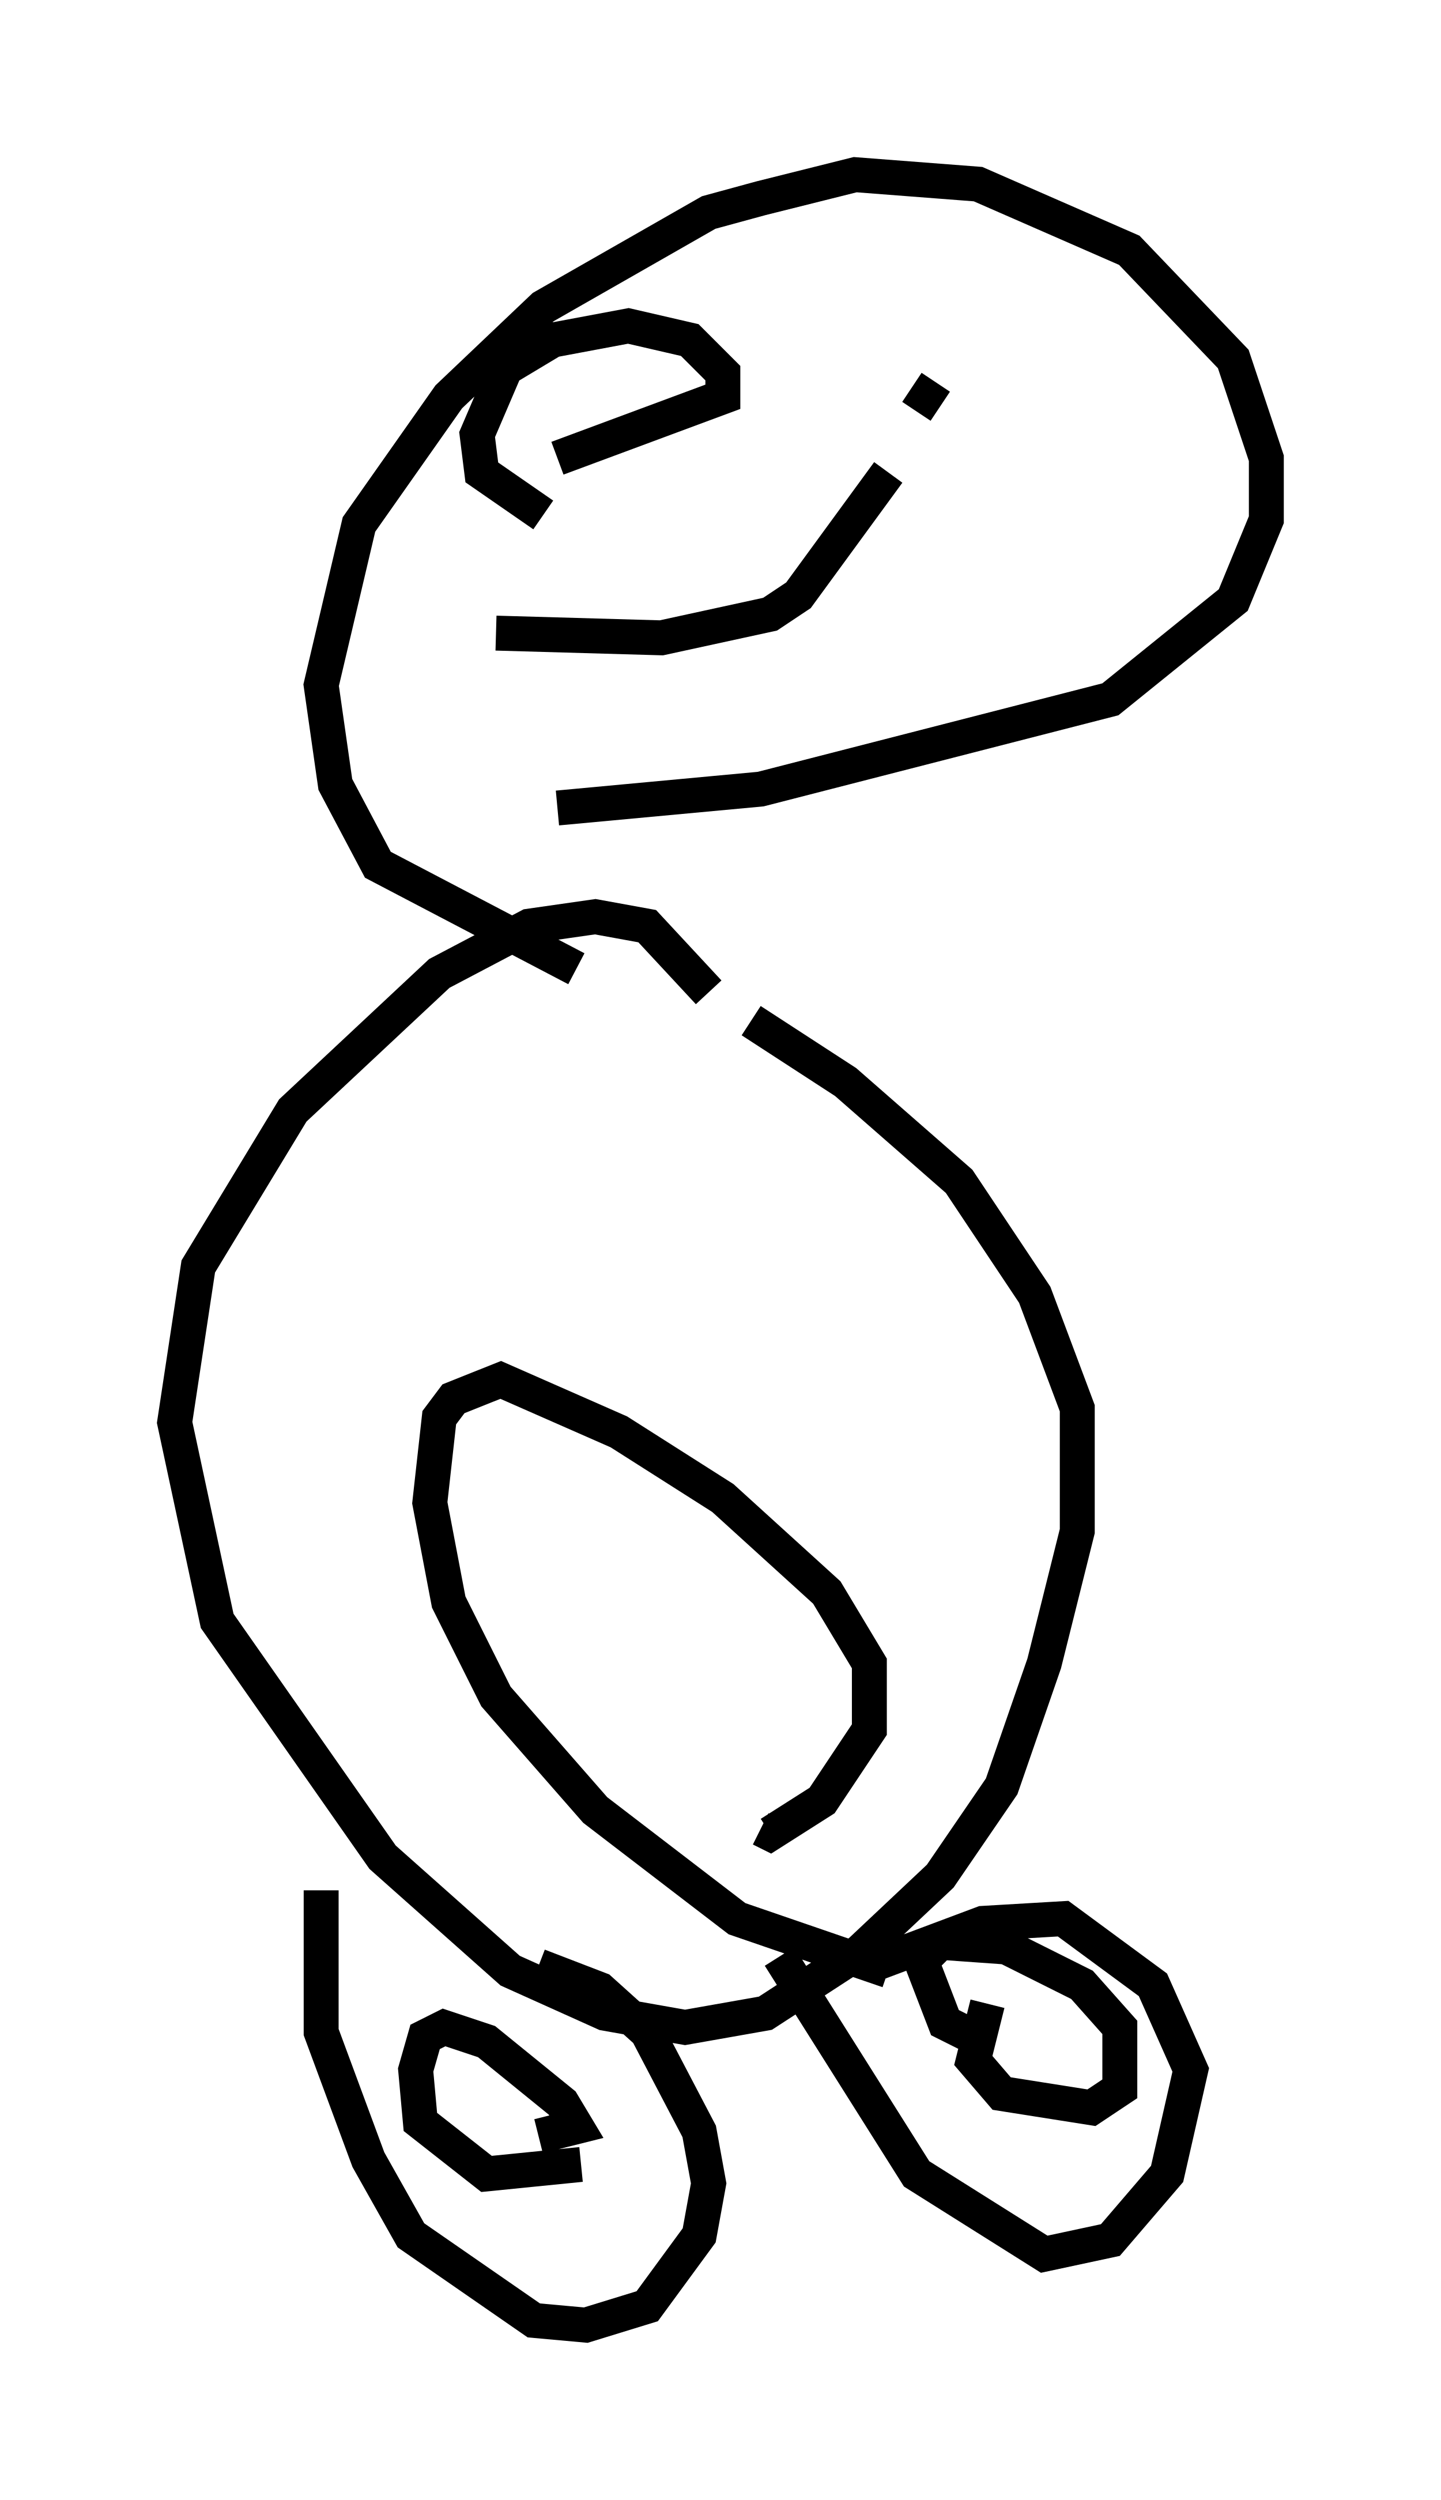 <?xml version="1.0" encoding="utf-8" ?>
<svg baseProfile="full" height="71.569" version="1.1" width="41.258" xmlns="http://www.w3.org/2000/svg" xmlns:ev="http://www.w3.org/2001/xml-events" xmlns:xlink="http://www.w3.org/1999/xlink"><defs /><rect fill="white" height="71.569" width="41.258" x="0" y="0" /><path d="M22.726, 33.146 m-2.436, -4.736 l-1.759, -1.894 -1.488, -0.271 l-1.894, 0.271 -2.571, 1.353 l-4.195, 3.924 -2.706, 4.465 l-0.677, 4.465 1.218, 5.683 l4.736, 6.766 3.654, 3.248 l2.706, 1.218 2.3, 0.406 l2.3, -0.406 2.706, -1.759 l2.3, -2.165 1.759, -2.571 l1.218, -3.518 0.947, -3.789 l0.0, -3.518 -1.218, -3.248 l-2.165, -3.248 -3.248, -2.842 l-2.706, -1.759 m3.924, 27.199 l-4.33, -1.488 -4.059, -3.112 l-2.842, -3.248 -1.353, -2.706 l-0.541, -2.842 0.271, -2.436 l0.406, -0.541 1.353, -0.541 l3.383, 1.488 2.977, 1.894 l2.977, 2.706 1.218, 2.03 l0.0, 1.894 -1.353, 2.03 l-1.488, 0.947 -0.271, -0.135 m-12.584, 1.759 l0.0, 4.059 1.353, 3.654 l1.218, 2.165 3.518, 2.436 l1.488, 0.135 1.759, -0.541 l1.488, -2.03 0.271, -1.488 l-0.271, -1.488 -1.488, -2.842 l-1.353, -1.218 -1.759, -0.677 m6.901, -0.271 l3.924, 6.225 3.654, 2.3 l1.894, -0.406 1.624, -1.894 l0.677, -2.977 -1.083, -2.436 l-2.571, -1.894 -2.3, 0.135 l-3.248, 1.218 m2.977, 2.03 l-0.812, -0.406 -0.677, -1.759 l0.541, -0.541 1.894, 0.135 l2.165, 1.083 1.083, 1.218 l0.0, 1.759 -0.812, 0.541 l-2.571, -0.406 -0.812, -0.947 l0.406, -1.624 m-11.637, 4.601 l-2.706, 0.271 -1.894, -1.488 l-0.135, -1.488 0.271, -0.947 l0.541, -0.271 1.218, 0.406 l2.165, 1.759 0.406, 0.677 l-1.083, 0.271 m1.083, -33.423 l-5.683, -2.977 -1.218, -2.3 l-0.406, -2.842 1.083, -4.601 l2.571, -3.654 2.706, -2.571 l4.736, -2.706 1.488, -0.406 l2.706, -0.677 3.518, 0.271 l4.33, 1.894 2.977, 3.112 l0.947, 2.842 0.0, 1.759 l-0.947, 2.3 -3.518, 2.842 l-10.013, 2.571 -5.819, 0.541 m-1.759, -5.007 l4.736, 0.135 3.112, -0.677 l0.812, -0.541 2.571, -3.518 m-9.878, 1.218 l-1.759, -1.218 -0.135, -1.083 l0.812, -1.894 1.353, -0.812 l2.165, -0.406 1.759, 0.406 l0.947, 0.947 0.0, 0.677 l-4.736, 1.759 m10.961, -1.488 l-0.812, -0.541 " fill="none" stroke="black" stroke-width="1" /></svg>